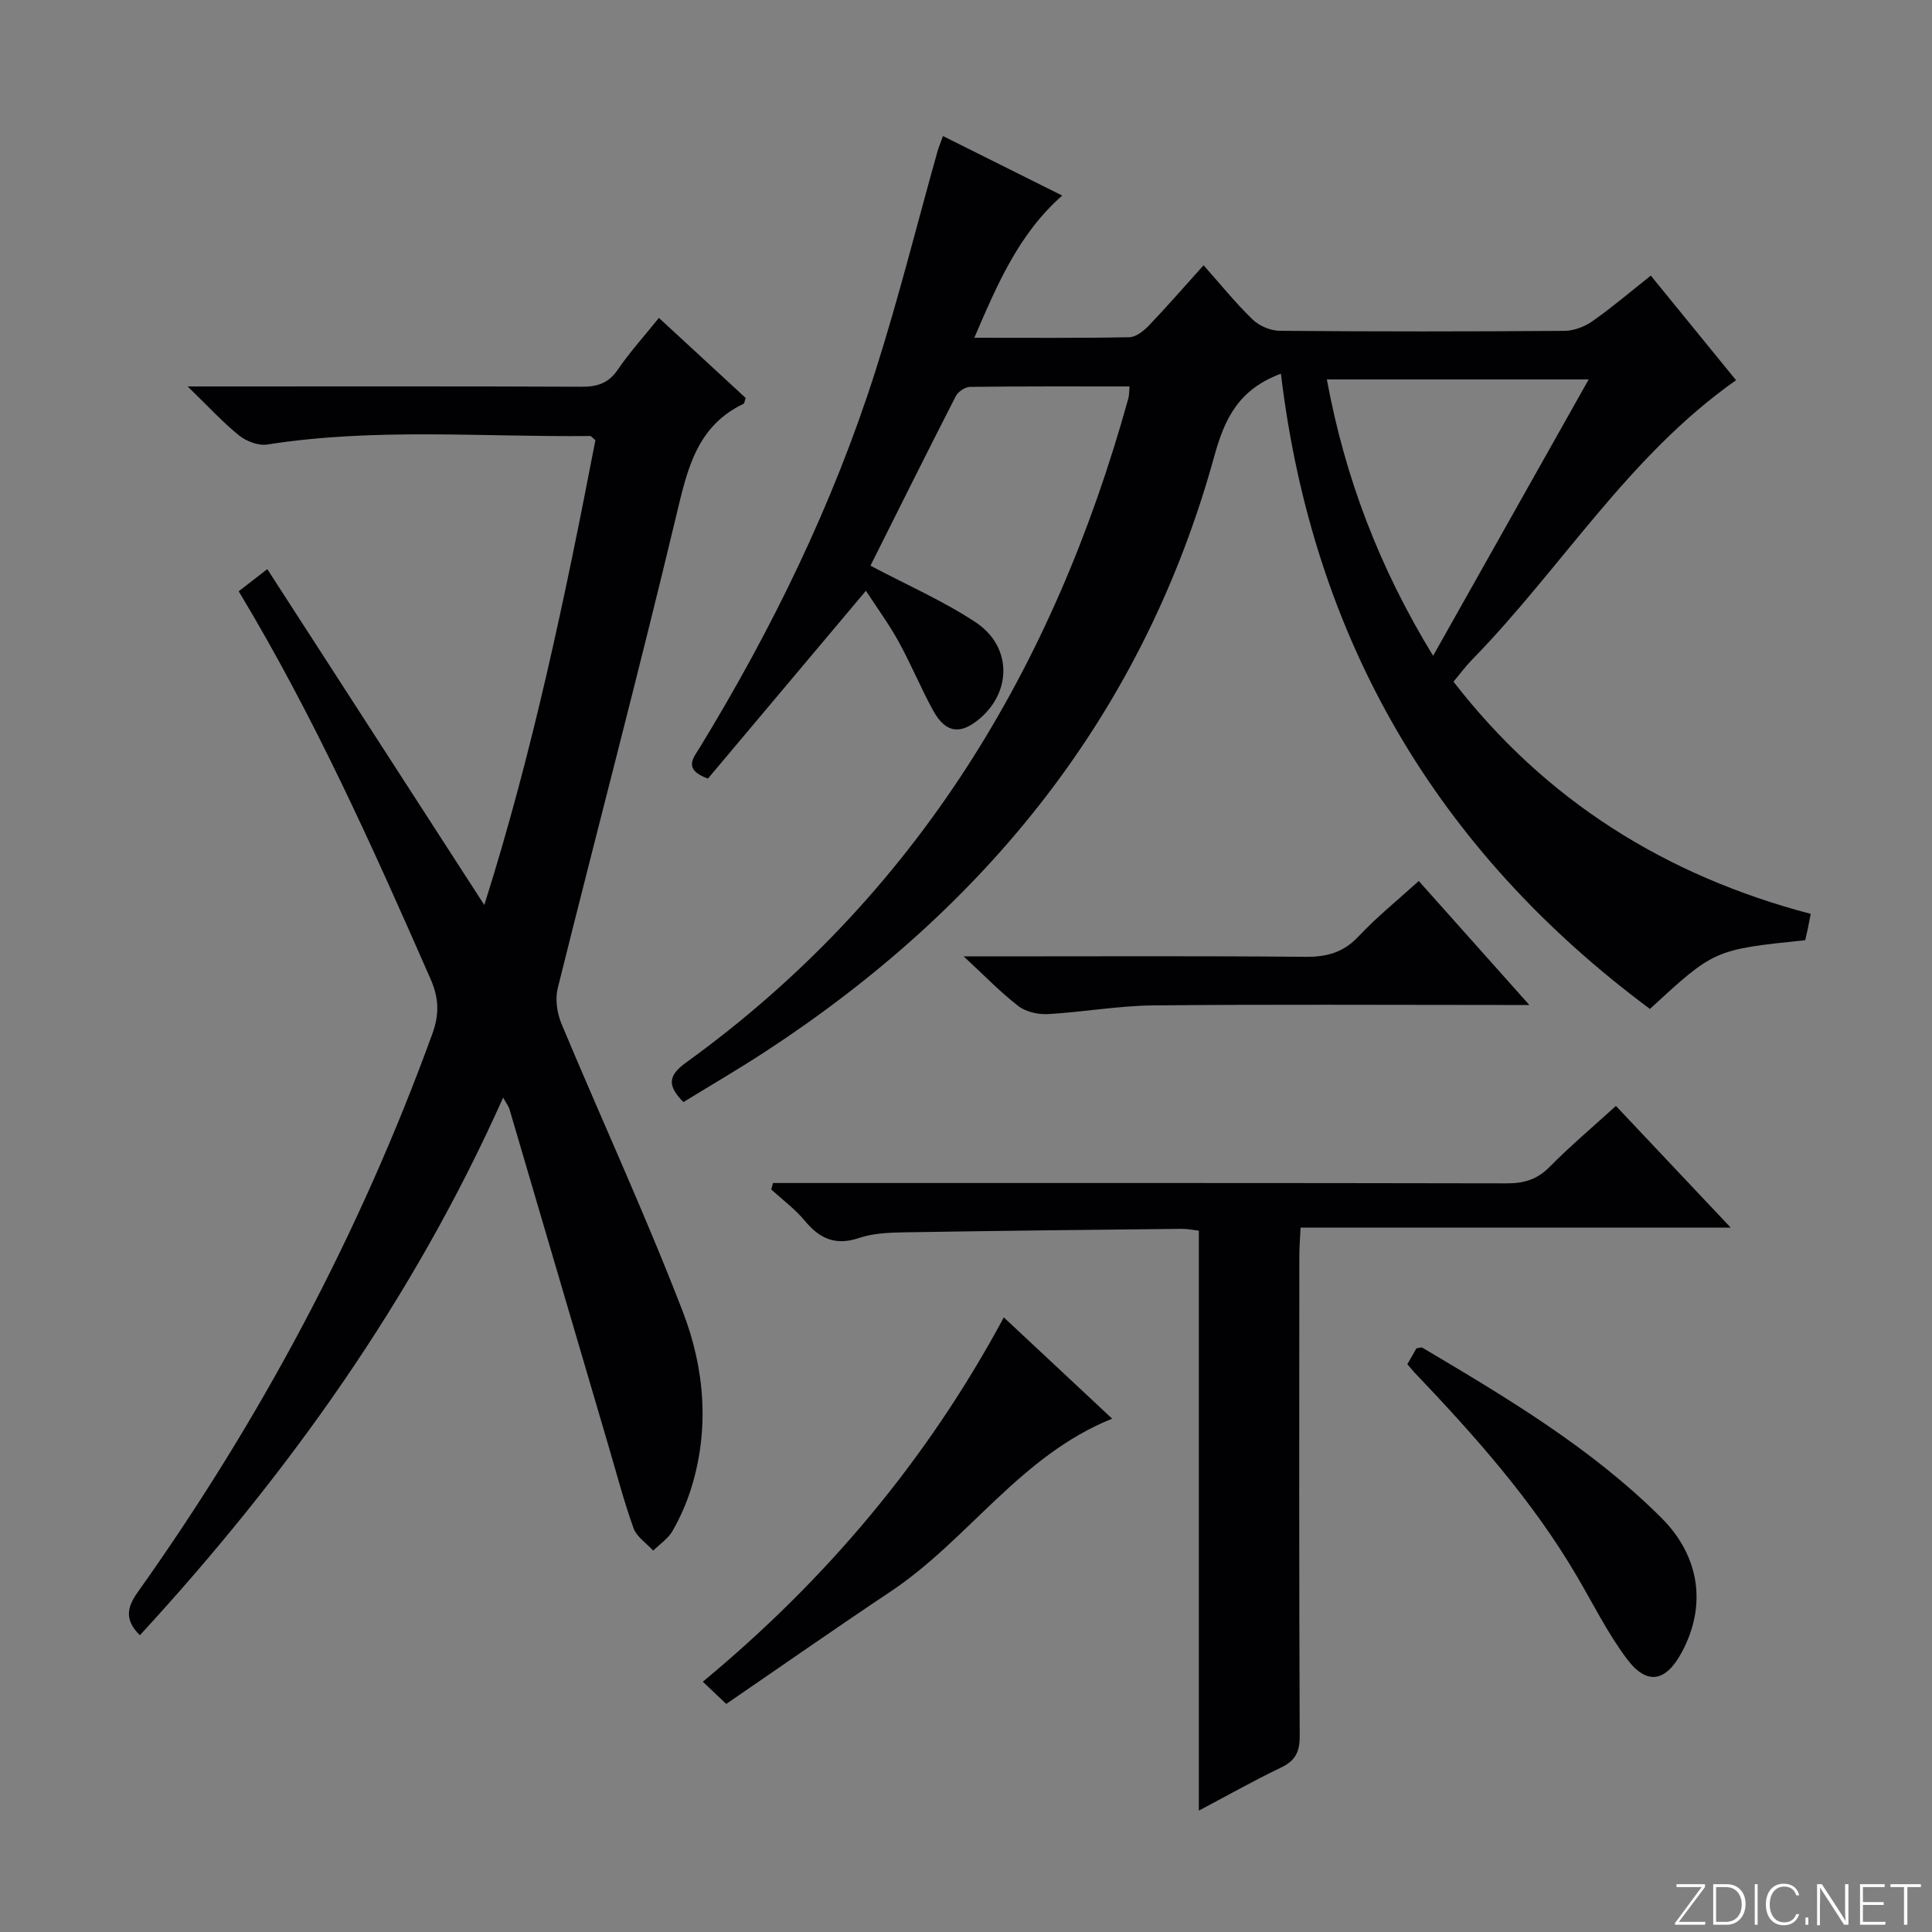 <svg enable-background="new 0 0 400 400" viewBox="0 0 400 400" xmlns="http://www.w3.org/2000/svg"><rect x="0" y="0" width="400" height="400" fill="#808080" stroke="none"/><g fill="#fbfcfa"><path d="m346.9 398 5.4-7.3h-5.2v-.6h5.9v.6l-5.4 7.2h5.5l-.1.6h-6.2v-.5z"/><path d="m354.7 390.1h2.8c2.3 0 3.9 1.6 3.9 4.1s-1.6 4.3-3.9 4.3h-2.8zm.6 7.8h2c2.2 0 3.3-1.6 3.3-3.6 0-1.8-1-3.6-3.3-3.6h-2z"/><path d="m363.9 390.1v8.4h-.6v-8.4z"/><path d="m372.5 396.3c-.4 1.3-1.4 2.3-3.2 2.3-2.4 0-3.7-1.9-3.7-4.3 0-2.3 1.2-4.3 3.7-4.3 1.8 0 2.9 1 3.2 2.4h-.6c-.4-1.1-1.1-1.8-2.5-1.8-2.1 0-3 1.9-3 3.7s.9 3.7 3 3.7c1.4 0 2.1-.7 2.5-1.7z"/><path d="m373.8 398.5v-1.5h.6v1.5z"/><path d="m376.2 398.5v-8.4h1c1.3 2 4.4 6.7 4.9 7.6-.1-1.2-.1-2.4-.1-3.8v-3.8h.7v8.4h-.9c-1.2-1.9-4.4-6.8-5-7.7.1 1.1 0 2.3 0 3.9v3.9h-.6z"/><path d="m390 394.4h-4.3v3.5h4.7l-.1.6h-5.2v-8.4h5.1v.6h-4.5v3.1h4.3v.7z"/><path d="m394.2 390.7h-2.8v-.6h6.3v.6h-2.8v7.8h-.7z"/></g><path d="m265.2 77.37c-8.81 3.27-11.67 9.37-13.8 17.11-14.67 53.15-47.03 93.18-92.69 123.08-5.66 3.71-11.51 7.11-17.22 10.62-3.29-3.36-3.26-5.43.5-8.15 47.65-34.43 76.16-81.68 91.63-137.58.17-.62.13-1.3.24-2.44-11.13 0-22.08-.05-33.03.09-1.02.01-2.48 1-2.95 1.93-6.04 11.79-11.93 23.65-17.66 35.09 7.54 3.99 15.02 7.26 21.74 11.69 7.5 4.94 7.57 14.27.92 19.94-4.03 3.44-7.1 3.05-9.68-1.64-2.56-4.65-4.58-9.6-7.14-14.25-1.99-3.61-4.45-6.96-6.78-10.55-11.17 13.28-22.02 26.18-32.71 38.89-5.26-1.91-2.98-4.32-1.69-6.43 15.03-24.62 27.6-50.43 36.36-77.93 4.78-14.98 8.58-30.28 12.84-45.43.27-.95.66-1.86 1.15-3.24 8.22 4.1 16.21 8.09 24.69 12.32-9.03 7.95-13.43 18.37-18.2 29.44 11.2 0 21.65.09 32.1-.11 1.37-.03 2.96-1.3 4.02-2.4 3.57-3.71 6.94-7.61 11.35-12.5 3.47 3.91 6.59 7.78 10.14 11.22 1.37 1.33 3.7 2.33 5.61 2.35 19.66.17 39.33.16 58.99.01 1.97-.01 4.2-.89 5.83-2.04 4.05-2.85 7.84-6.08 12.02-9.4 6.12 7.51 12.1 14.84 17.65 21.66-22.28 15.65-36.2 39-54.73 57.94-1.27 1.3-2.35 2.78-3.77 4.47 19.02 24.59 43.85 40.15 73.96 48.08-.25 1.3-.42 2.21-.61 3.12-.17.79-.36 1.58-.53 2.33-18.82 1.95-18.82 1.95-32.15 14.23-44.22-32.86-69.84-76.63-76.4-131.52zm31.51 58.41c11-19.55 21.52-38.23 32.21-57.22-18.59 0-36.15 0-54.21 0 3.78 20.44 10.89 39.03 22 57.22z" fill="#010103"/><path d="m136.42 65.82c6.13 5.66 12.09 11.16 17.96 16.57-.21.61-.23 1.11-.44 1.21-9.67 4.63-11.62 13.49-13.88 22.95-7.82 32.76-16.45 65.33-24.58 98.02-.57 2.28-.15 5.19.77 7.4 8.32 19.9 17.38 39.51 25.13 59.63 4.51 11.72 5.59 24.29 1.67 36.7-.95 2.99-2.24 5.93-3.8 8.65-.91 1.6-2.64 2.74-4.01 4.09-1.39-1.53-3.42-2.84-4.07-4.64-2.02-5.62-3.53-11.42-5.22-17.15-6.82-23.2-13.63-46.4-20.47-69.6-.18-.62-.62-1.16-1.31-2.4-18.67 41.79-44.64 78.09-75.21 111.31-3.07-3.04-2.79-5.6-.54-8.78 25.5-35.84 46.03-74.3 61.07-115.68 1.47-4.04 1.42-7.37-.33-11.37-11.96-27.26-24.13-54.41-39.74-80.31 1.72-1.33 3.36-2.61 5.92-4.59 15.03 23.26 29.81 46.14 44.93 69.54 10.03-31.66 16.78-63.98 23-96.23-.62-.51-.86-.87-1.09-.87-22.27.24-44.6-1.74-66.81 1.76-1.84.29-4.34-.64-5.85-1.86-3.42-2.75-6.42-6.04-10.67-10.16h6.46c25 0 50-.05 75 .06 3.26.02 5.61-.65 7.56-3.49 2.53-3.7 5.56-7.04 8.55-10.76z" fill="#010103"/><path d="m334.56 228.97c7.68 8.14 15.29 16.21 23.76 25.19-30.27 0-59.43 0-89.05 0-.11 2.37-.26 4.12-.26 5.87-.01 33.15-.07 66.3.08 99.45.01 3.32-.96 5.09-3.92 6.5-5.65 2.7-11.11 5.8-16.96 8.89 0-40.33 0-80.02 0-120.07-1.01-.11-2.29-.39-3.57-.38-19.14.2-38.27.4-57.41.72-3.14.05-6.44.18-9.37 1.17-4.88 1.65-8.17.15-11.25-3.58-2-2.41-4.6-4.33-6.93-6.46.12-.45.24-.9.36-1.34h5.02c48.98 0 97.96-.03 146.93.07 3.58.01 6.27-.81 8.84-3.41 4.32-4.37 9.04-8.35 13.73-12.62z" fill="#010103"/><path d="m150.36 352.78c-1.98-1.88-3.17-3-4.85-4.6 25.46-21.09 46.36-45.76 62.32-75.43 7.62 7.12 14.92 13.95 22.43 20.97-19.03 7.64-29.79 25.08-45.87 35.79-11.44 7.63-22.71 15.52-34.03 23.27z" fill="#010103"/><path d="m293.74 182.4c7.44 8.34 14.72 16.5 22.89 25.67-2.64 0-4.32 0-6 0-23.96 0-47.92-.15-71.88.09-7.27.07-14.51 1.39-21.79 1.8-2.02.11-4.54-.45-6.1-1.65-3.73-2.87-7.03-6.31-11.34-10.3h5.87c21.63 0 43.26-.11 64.89.09 4.46.04 7.88-.91 11.01-4.25 3.74-3.98 8.03-7.44 12.45-11.45z" fill="#010103"/><path d="m291.38 282.45c.67-1.18 1.31-2.31 1.88-3.3.59-.07 1-.26 1.22-.13 17.45 10.35 34.92 20.73 49.43 35.17 8.08 8.03 9.45 18.26 4.31 27.85-3.32 6.19-7.22 6.97-11.38 1.43-3.96-5.27-6.94-11.29-10.29-17.01-9.23-15.78-21.29-29.28-33.82-42.43-.44-.49-.85-1.01-1.35-1.58z" fill="#010103"/></svg>